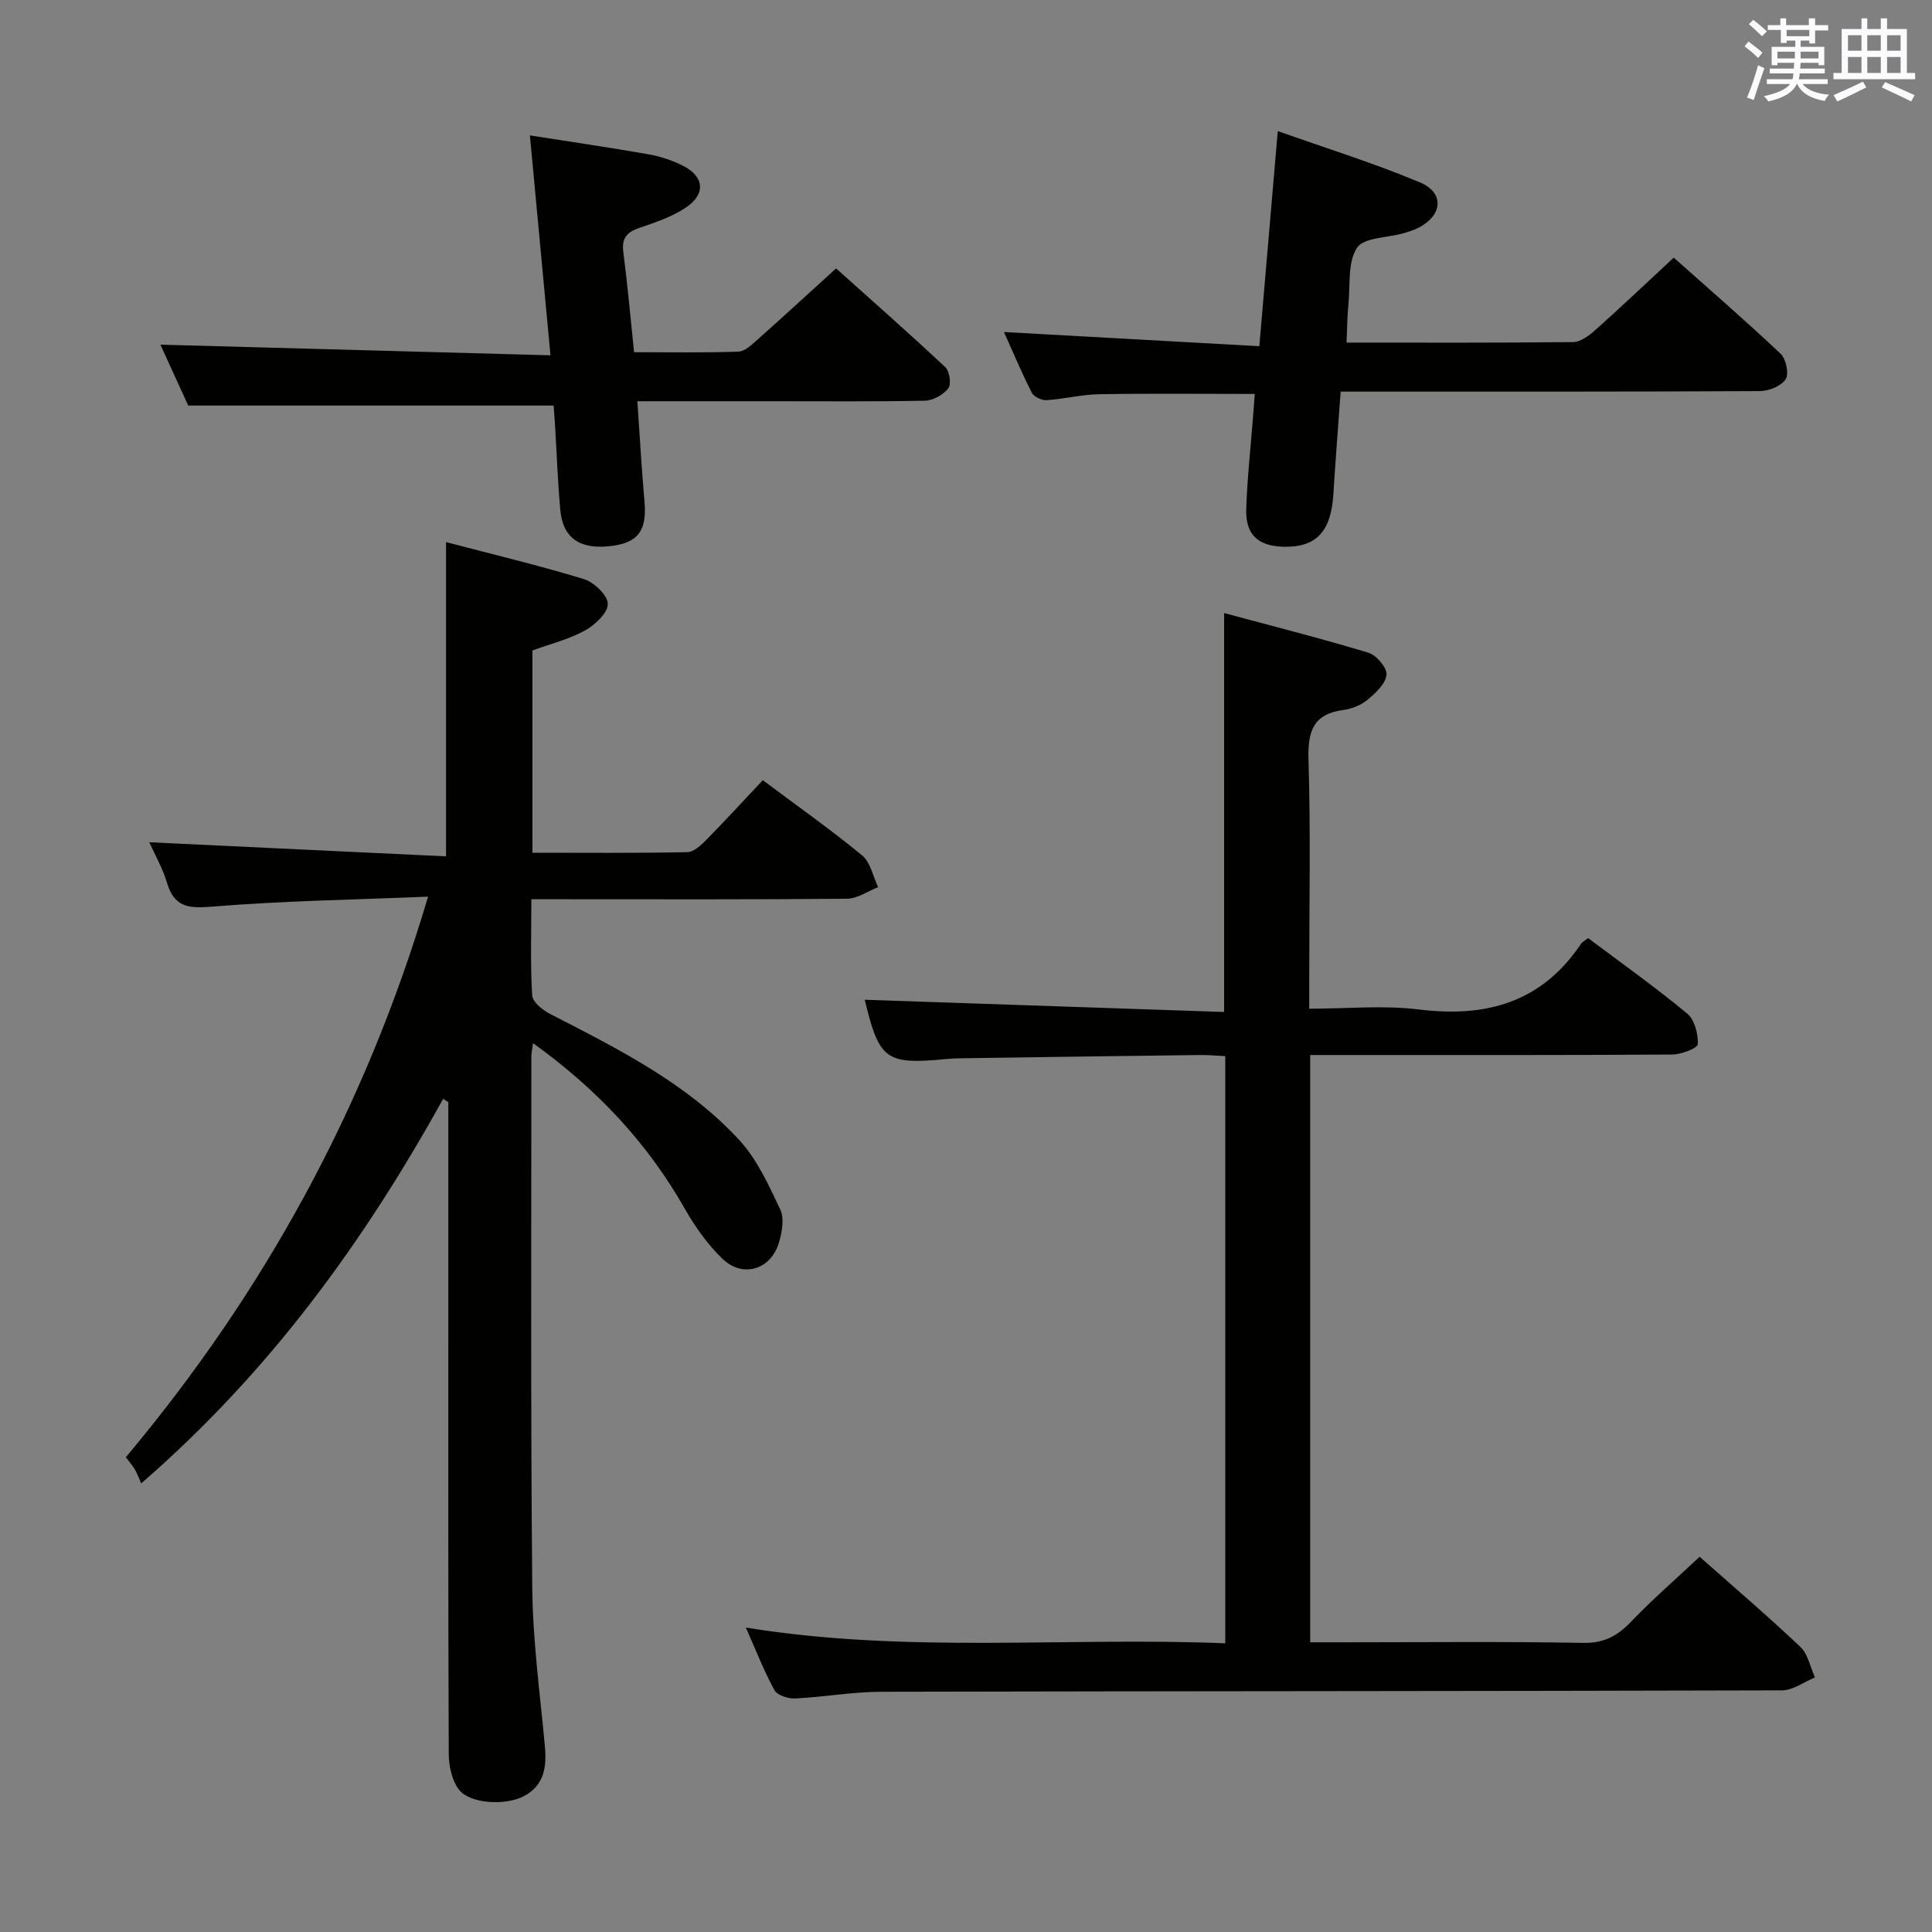 <svg enable-background="new 0 0 400 400" viewBox="0 0 400 400" xmlns="http://www.w3.org/2000/svg"><rect x="0" y="0" width="400" height="400" fill="#808080" stroke="none"/><g fill="#010100"><path d="m92.35 112.24c9.73 2.55 19.23 4.81 28.55 7.66 2.1.64 4.95 3.39 4.94 5.15-.01 1.89-2.67 4.35-4.75 5.5-3.29 1.81-7.07 2.74-10.85 4.12v41.88c10.81 0 21.44.1 32.06-.12 1.36-.03 2.89-1.48 4-2.61 3.96-4.03 7.77-8.2 11.63-12.29 7.34 5.49 14.16 10.29 20.57 15.58 1.73 1.43 2.24 4.34 3.31 6.57-2.15.83-4.29 2.37-6.45 2.39-19.83.19-39.66.11-59.49.11-1.79 0-3.57 0-5.86 0 0 7-.22 13.46.17 19.89.08 1.37 2.15 3.05 3.68 3.84 14.09 7.24 28.34 14.34 39.23 26.16 3.69 4.01 6.09 9.34 8.46 14.36.86 1.83.37 4.63-.26 6.77-1.64 5.66-7.5 7.49-11.71 3.42-3.06-2.96-5.65-6.58-7.76-10.3-7.77-13.69-18.2-24.82-31.46-34.34-.17 1.29-.35 2.03-.35 2.77.01 36.66-.16 73.32.19 109.97.1 10.94 1.6 21.88 2.61 32.8.4 4.29-.13 8.06-4.24 10.3-3.87 2.11-11.4 1.64-13.6-1.36-1.42-1.93-2.05-4.86-2.06-7.35-.13-30.49-.09-60.99-.09-91.48 0-14.48 0-28.97 0-43.45-.36-.23-.71-.45-1.07-.68-16.35 29.52-35.84 56.5-62.52 79.62-.44-.99-.77-1.95-1.27-2.81-.49-.84-1.14-1.58-1.9-2.61 28.59-34.12 49.58-72.21 62.57-116.06-15.56.65-30.17.87-44.7 2.07-4.91.41-7.85.13-9.36-4.95-.88-2.97-2.47-5.72-3.66-8.38 20.5.98 40.82 1.94 61.44 2.92 0-22.09 0-42.95 0-65.06z"/><path d="m154.42 336.97c33.54 5.44 66.31 1.9 99.26 3.26 0-40.82 0-80.92 0-121.57-1.77-.08-3.54-.26-5.31-.23-16.31.2-32.63.43-48.94.67-1.17.02-2.34.05-3.49.16-12.57 1.2-13.89.2-16.91-12.27 24.64.84 49.47 1.68 74.41 2.53 0-27.95 0-54.68 0-82.59 10.02 2.7 20.03 5.23 29.91 8.22 1.64.5 3.84 3.1 3.71 4.54-.16 1.84-2.21 3.76-3.87 5.14-1.34 1.12-3.24 1.93-4.99 2.15-6.32.82-7.47 4.43-7.29 10.3.46 15.15.15 30.32.15 45.49v6.07c7.86 0 15.4-.75 22.72.16 13.95 1.73 25.42-1.47 33.54-13.58.26-.39.76-.63 1.48-1.2 6.84 5.13 13.88 10.14 20.52 15.63 1.53 1.27 2.28 4.22 2.19 6.34-.04.82-3.41 2.13-5.27 2.14-22.99.15-45.99.1-68.99.1-1.95 0-3.9 0-5.99 0v121.59h6.53c16.66 0 33.33-.18 49.99.12 4.3.08 7.06-1.41 9.88-4.35 4.47-4.67 9.38-8.92 14.23-13.48 6.75 5.98 13.97 12.15 20.86 18.66 1.58 1.5 2.04 4.18 3.02 6.32-2.27.93-4.54 2.67-6.81 2.68-62.15.18-124.31.15-186.46.29-5.96.01-11.91 1.1-17.88 1.39-1.45.07-3.7-.66-4.29-1.73-2.14-3.91-3.75-8.1-5.91-12.95z"/><path d="m278.79 70.93c15.96 0 31.43.07 46.91-.11 1.54-.02 3.28-1.32 4.55-2.45 5.34-4.77 10.53-9.69 16.28-15.03 6.9 6.14 14.66 12.86 22.12 19.89 1.13 1.06 1.77 4.16 1.05 5.29-.91 1.41-3.47 2.44-5.32 2.45-27 .15-53.99.1-80.99.11-1.79 0-3.58 0-5.82 0-.53 7.38-1.08 14.3-1.51 21.24-.49 7.83-3.6 11.1-10.51 10.87-5.12-.17-7.7-2.55-7.53-7.79.2-6.3.9-12.58 1.39-18.87.12-1.61.25-3.21.38-4.97-11.03 0-21.64-.12-32.24.06-3.63.06-7.24 1-10.88 1.23-1.01.06-2.62-.7-3.05-1.54-2.09-4.11-3.87-8.38-5.76-12.57 17.57.98 34.87 1.94 52.87 2.94 1.3-15.14 2.51-29.29 3.82-44.54 9.93 3.52 19.87 6.62 29.43 10.62 5.09 2.13 4.71 6.76-.18 9.33-1.02.53-2.15.89-3.26 1.21-3.31.95-8.16.84-9.59 3.01-1.95 2.97-1.38 7.63-1.76 11.58-.26 2.45-.26 4.93-.4 8.04z"/><path d="m131.96 83.07c.52 7.48.88 14.11 1.47 20.72.54 5.98-1.25 8.56-6.84 9.25-6.49.81-10.06-1.59-10.59-7.48-.52-5.79-.73-11.62-1.08-17.43-.09-1.47-.21-2.94-.3-4.16-25.12 0-49.99 0-75.65 0-1.71-3.75-3.89-8.52-5.76-12.61 26.63.73 53.26 1.45 80.76 2.2-1.48-15.84-2.86-30.56-4.26-45.53 8.15 1.28 16.33 2.48 24.46 3.9 2.42.42 4.87 1.21 7.07 2.3 4.59 2.26 4.98 5.95.71 8.78-2.85 1.89-6.25 3.04-9.52 4.15-2.61.88-3.75 2.1-3.38 5.01.87 6.73 1.47 13.49 2.23 20.75 7.36 0 14.49.14 21.6-.12 1.37-.05 2.82-1.49 4.01-2.54 5.23-4.65 10.38-9.38 16.21-14.69 6.94 6.22 14.88 13.21 22.6 20.43.9.84 1.29 3.56.63 4.41-1.04 1.33-3.15 2.51-4.84 2.55-10.49.21-20.99.11-31.49.11-9.12 0-18.25 0-28.04 0z"/></g><path d="m361.2 9.6.8-1c.9.7 1.9 1.4 2.9 2.3l-.9 1.1c-1-1-2-1.8-2.8-2.4zm.5 10.6c.9-2.1 1.6-4.3 2.3-6.7.4.2.8.4 1.3.6-.7 2.1-1.5 4.3-2.2 6.6zm.4-15.2.9-.9c1 .8 2 1.6 2.8 2.4l-1 1c-.9-.9-1.8-1.7-2.7-2.5zm12.5-1.2h1.2v1.4h2.7v1.1h-2.7v2.7h-1.2v-.6h-1.8v1.3h4.9v3.8h-1.2v-.5h-3.7c0 .4-.1.9-.1 1.2h5.1v1h-5.2c0 .5-.1.9-.2 1.2h6v1h-5.2c1.1 1.3 2.9 2 5.5 2.2-.4.4-.7.8-.9 1.3-2.9-.5-4.8-1.6-5.7-3.5h-.1c-.8 1.7-2.7 2.9-5.9 3.6-.2-.4-.6-.8-.9-1.1 2.8-.6 4.6-1.4 5.4-2.5h-4.8v-1h5.3c.1-.3.2-.7.2-1.2h-4.9v-1h5c0-.4 0-.8.1-1.2h-3.5v.5h-1.2v-3.8h4.9v-1.3h-1.8v.5h-1.2v-2.7h-2.7v-1h2.6v-1.4h1.2v1.4h4.7v-1.4zm-6.6 8.3h3.6c0-.4 0-.9 0-1.4h-3.6zm1.9-4.6h4.7v-1.3h-4.7zm6.6 3.2h-3.7v1.4h3.7z" fill="#fbfafc"/><path d="m385.3 3.8h1.3v2.2h2.8v-2.2h1.3v2.2h4.1v9.1h1.7v1.3h-16.9v-1.3h1.7v-9.1h4.1v-2.2zm.4 13.1.7 1.2c-1.8.9-3.8 1.9-6 2.9-.2-.4-.5-.8-.8-1.3 2.3-1 4.3-1.9 6.1-2.8zm-3.1-6.4h2.8v-3.2h-2.8zm0 4.6h2.8v-3.3h-2.8zm4-4.6h2.8v-3.2h-2.8zm0 4.6h2.8v-3.3h-2.8zm3.7 1.9c2.1.9 4.1 1.8 6.1 2.7l-.7 1.3c-2.2-1.1-4.2-2-6.1-2.9zm3.2-9.7h-2.8v3.2h2.8zm-2.8 7.8h2.8v-3.3h-2.8z" fill="#fbfafc"/></svg>